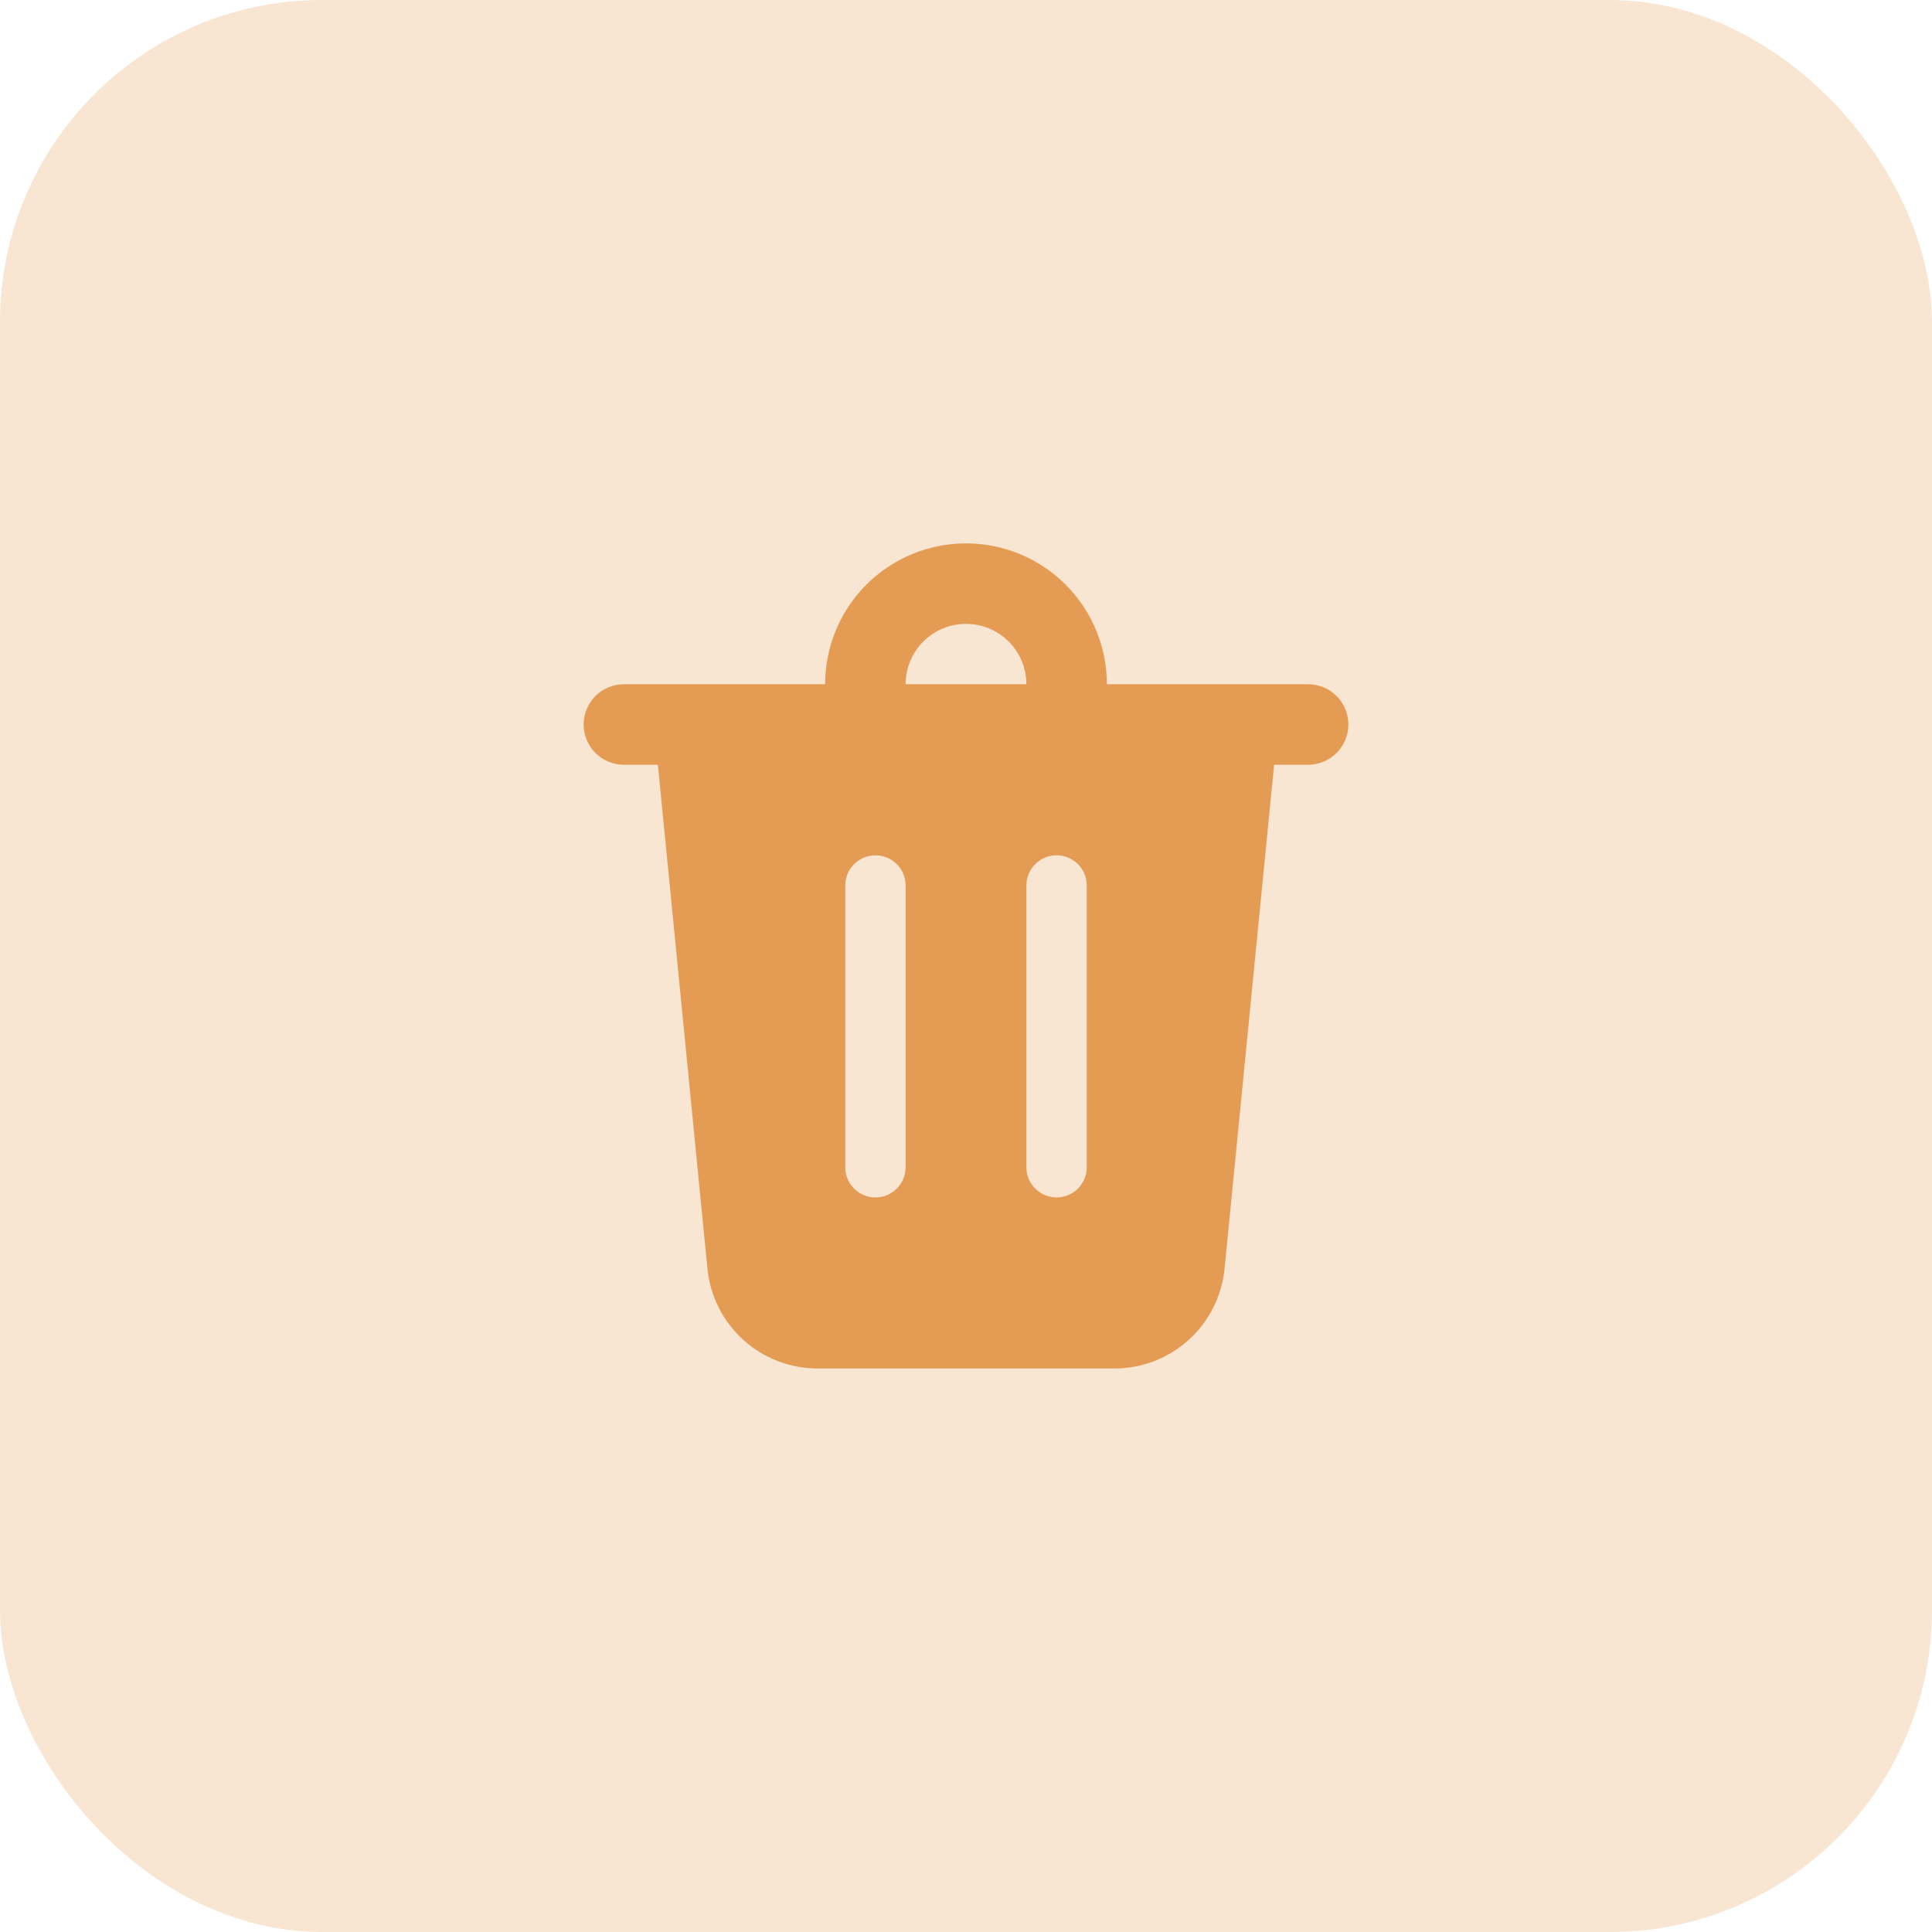 <svg width="48" height="48" viewBox="0 0 48 48" fill="none" xmlns="http://www.w3.org/2000/svg">
<g filter="url(#filter0_b_436_5055)">
<rect width="48" height="48" rx="8" fill="#E3964A" fill-opacity="0.24"/>
</g>
<path d="M33.5 18C33.5 18.245 33.41 18.481 33.247 18.664C33.084 18.847 32.86 18.964 32.617 18.993L32.5 19H31.655L30.424 31.52C30.357 32.199 30.04 32.83 29.534 33.288C29.028 33.746 28.37 34 27.687 34H20.313C19.63 34 18.972 33.746 18.466 33.288C17.96 32.83 17.643 32.199 17.576 31.52L16.345 19H15.5C15.235 19 14.98 18.895 14.793 18.707C14.605 18.52 14.5 18.265 14.5 18C14.5 17.735 14.605 17.48 14.793 17.293C14.98 17.105 15.235 17 15.5 17H20.5C20.5 16.54 20.59 16.085 20.766 15.661C20.942 15.236 21.2 14.85 21.525 14.525C21.85 14.2 22.236 13.942 22.661 13.766C23.085 13.591 23.54 13.5 24 13.5C24.46 13.5 24.915 13.591 25.339 13.766C25.764 13.942 26.15 14.2 26.475 14.525C26.8 14.85 27.058 15.236 27.234 15.661C27.41 16.085 27.5 16.54 27.5 17H32.5C32.765 17 33.02 17.105 33.207 17.293C33.395 17.48 33.5 17.735 33.5 18ZM26.25 21.25C26.069 21.25 25.894 21.316 25.757 21.435C25.62 21.554 25.532 21.718 25.507 21.898L25.5 22V29L25.507 29.102C25.532 29.282 25.621 29.446 25.757 29.565C25.894 29.684 26.069 29.75 26.25 29.75C26.431 29.75 26.606 29.684 26.743 29.565C26.879 29.446 26.968 29.282 26.993 29.102L27 29V22L26.993 21.898C26.968 21.718 26.88 21.554 26.743 21.435C26.606 21.316 26.431 21.25 26.25 21.25V21.25ZM21.75 21.25C21.569 21.25 21.394 21.316 21.257 21.435C21.12 21.554 21.032 21.718 21.007 21.898L21 22V29L21.007 29.102C21.032 29.282 21.121 29.446 21.257 29.565C21.394 29.684 21.569 29.75 21.75 29.75C21.931 29.75 22.106 29.684 22.243 29.565C22.379 29.446 22.468 29.282 22.493 29.102L22.5 29V22L22.493 21.898C22.468 21.718 22.38 21.554 22.243 21.435C22.106 21.316 21.931 21.25 21.75 21.25V21.25ZM24 15.5C23.602 15.5 23.221 15.658 22.939 15.939C22.658 16.221 22.5 16.602 22.5 17H25.5C25.5 16.602 25.342 16.221 25.061 15.939C24.779 15.658 24.398 15.5 24 15.5Z" fill="#E3964A" fill-opacity="0.92"/>
<defs>
<filter id="filter0_b_436_5055" x="-8" y="-8" width="64" height="64" filterUnits="userSpaceOnUse" color-interpolation-filters="sRGB">
<feFlood flood-opacity="0" result="BackgroundImageFix"/>
<feGaussianBlur in="BackgroundImageFix" stdDeviation="4"/>
<feComposite in2="SourceAlpha" operator="in" result="effect1_backgroundBlur_436_5055"/>
<feBlend mode="normal" in="SourceGraphic" in2="effect1_backgroundBlur_436_5055" result="shape"/>
</filter>
</defs>
</svg>
